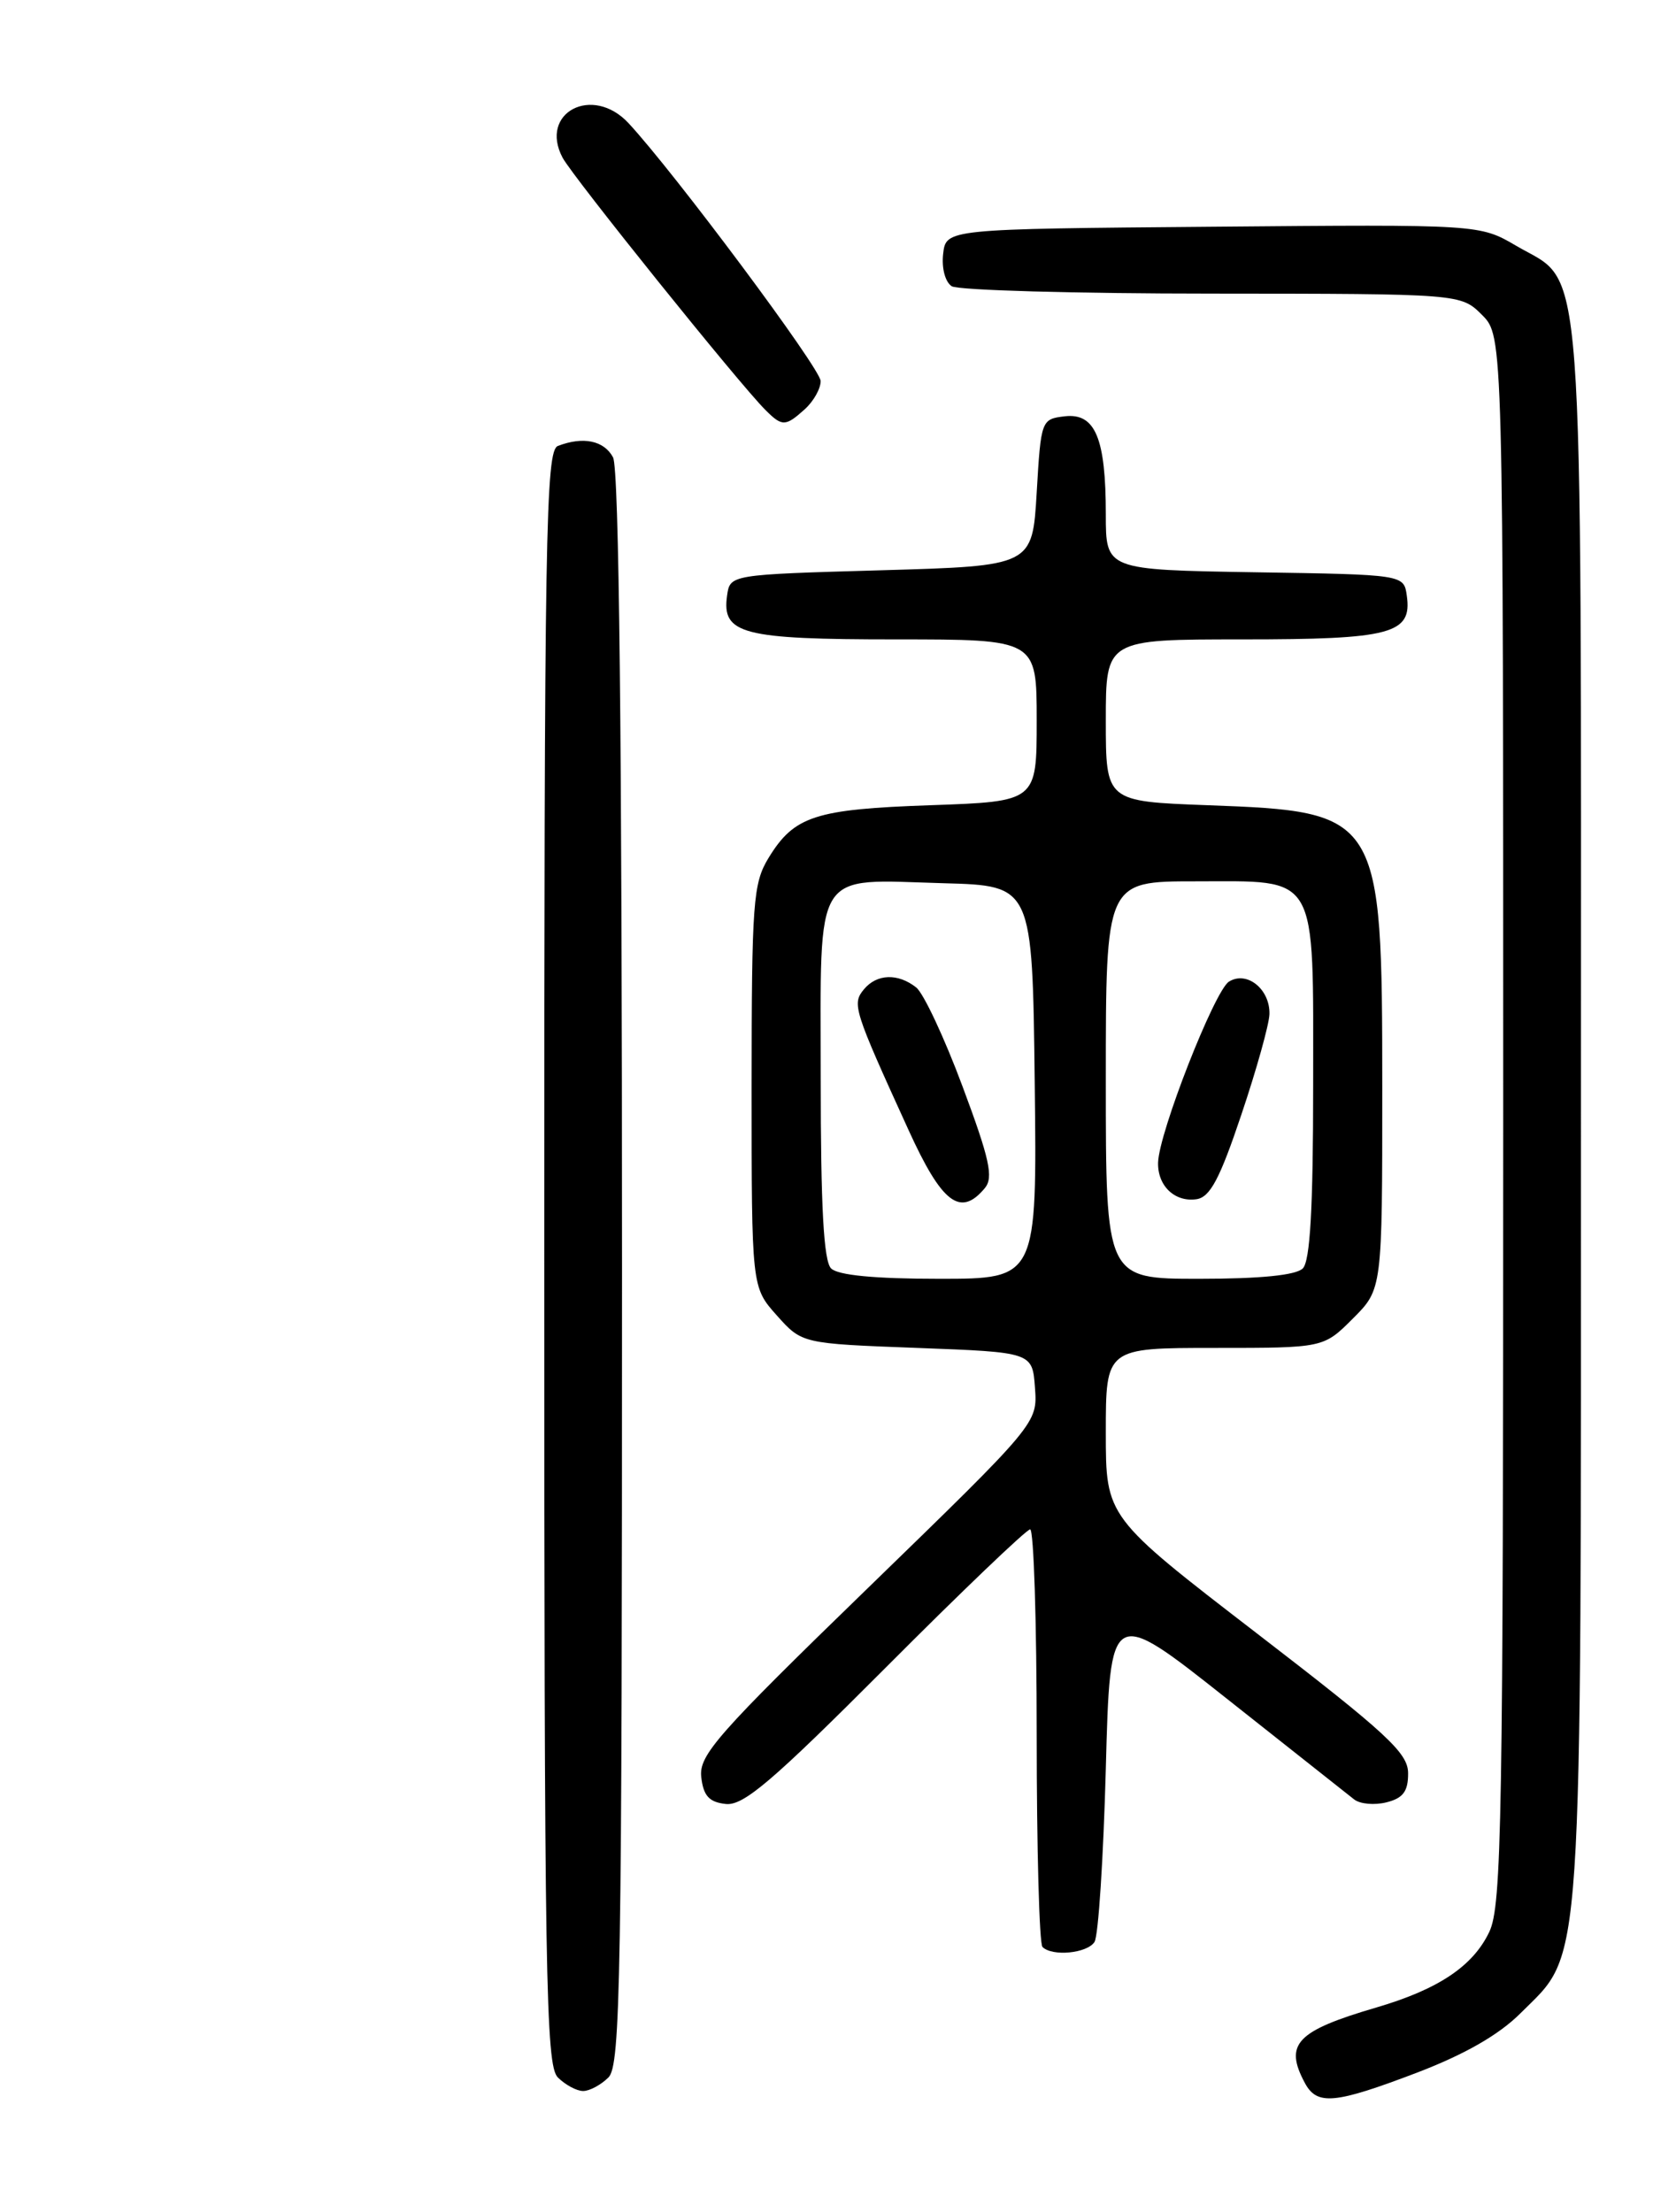 <?xml version="1.0" encoding="UTF-8" standalone="no"?>
<!DOCTYPE svg PUBLIC "-//W3C//DTD SVG 1.1//EN" "http://www.w3.org/Graphics/SVG/1.1/DTD/svg11.dtd" >
<svg xmlns="http://www.w3.org/2000/svg" xmlns:xlink="http://www.w3.org/1999/xlink" version="1.1" viewBox="0 0 194 256">
 <g >
 <path fill="currentColor"
d=" M 164.06 239.86 C 169.57 237.75 173.51 235.49 176.00 233.00 C 183.31 225.69 183.00 230.30 183.00 128.72 C 183.00 26.53 183.49 33.13 175.51 28.45 C 171.27 25.97 171.27 25.97 140.39 26.24 C 109.50 26.50 109.50 26.50 109.17 29.39 C 108.98 31.03 109.41 32.65 110.17 33.13 C 110.90 33.59 124.46 33.98 140.30 33.98 C 169.09 34.00 169.09 34.00 171.55 36.45 C 174.00 38.91 174.00 38.91 174.00 129.55 C 174.00 210.72 173.83 220.55 172.39 223.58 C 170.51 227.54 166.52 230.22 159.33 232.33 C 150.05 235.05 148.62 236.56 151.04 241.07 C 152.45 243.70 154.48 243.51 164.06 239.86 Z  M 70.43 240.43 C 71.83 239.02 72.00 229.16 72.00 146.86 C 72.00 85.36 71.66 54.23 70.96 52.93 C 69.92 50.99 67.51 50.48 64.58 51.61 C 63.16 52.15 63.00 61.36 63.00 145.54 C 63.00 229.04 63.17 239.02 64.57 240.43 C 65.44 241.29 66.75 242.00 67.50 242.00 C 68.25 242.00 69.56 241.29 70.43 240.43 Z  M 126.69 224.75 C 127.14 224.06 127.72 215.04 128.00 204.70 C 128.50 185.90 128.50 185.90 142.00 196.59 C 149.43 202.47 156.06 207.72 156.74 208.25 C 157.42 208.79 159.10 208.94 160.49 208.59 C 162.41 208.11 163.00 207.32 162.99 205.23 C 162.99 202.88 160.58 200.65 145.49 189.04 C 128.00 175.58 128.00 175.58 128.00 165.79 C 128.00 156.00 128.00 156.00 140.60 156.00 C 153.20 156.00 153.20 156.00 156.60 152.60 C 160.00 149.20 160.00 149.20 160.00 125.85 C 159.99 94.20 159.82 93.93 139.75 93.19 C 128.00 92.75 128.00 92.75 128.00 83.38 C 128.00 74.00 128.00 74.00 143.81 74.00 C 161.05 74.00 163.47 73.36 162.84 68.94 C 162.50 66.50 162.50 66.50 145.25 66.23 C 128.00 65.95 128.00 65.95 128.00 59.54 C 128.00 50.70 126.78 47.78 123.25 48.18 C 120.54 48.50 120.49 48.61 120.00 57.00 C 119.50 65.50 119.50 65.50 102.00 66.00 C 84.50 66.50 84.50 66.50 84.16 68.94 C 83.53 73.38 85.92 74.00 103.69 74.00 C 120.00 74.00 120.00 74.00 120.00 83.38 C 120.00 92.76 120.00 92.76 107.75 93.19 C 94.33 93.65 91.92 94.44 88.95 99.31 C 87.17 102.23 87.01 104.49 87.00 125.73 C 87.00 148.97 87.00 148.97 89.91 152.23 C 92.83 155.50 92.83 155.50 106.16 156.00 C 119.50 156.50 119.50 156.50 119.80 160.61 C 120.10 164.72 120.10 164.72 100.48 183.77 C 83.01 200.72 80.89 203.13 81.17 205.66 C 81.42 207.84 82.08 208.57 84.00 208.78 C 86.05 209.01 89.35 206.20 102.49 193.03 C 111.28 184.21 118.82 177.00 119.24 177.00 C 119.66 177.00 120.00 187.72 120.00 200.83 C 120.00 213.94 120.30 224.97 120.67 225.33 C 121.80 226.46 125.84 226.07 126.69 224.75 Z  M 93.17 47.35 C 94.18 46.43 95.00 44.97 94.99 44.10 C 94.99 42.67 78.05 19.95 72.75 14.25 C 68.58 9.77 62.36 13.03 65.12 18.25 C 66.29 20.45 85.53 44.39 88.60 47.45 C 90.54 49.39 90.92 49.38 93.17 47.35 Z  M 96.20 146.80 C 95.34 145.94 95.00 139.65 95.00 124.84 C 95.00 100.16 93.97 101.79 109.25 102.22 C 119.50 102.50 119.50 102.50 119.77 125.25 C 120.04 148.00 120.04 148.00 108.72 148.00 C 101.25 148.00 96.99 147.59 96.20 146.80 Z  M 114.00 137.50 C 115.02 136.27 114.55 134.13 111.42 125.75 C 109.32 120.11 106.90 114.95 106.05 114.28 C 103.93 112.61 101.49 112.70 100.00 114.50 C 98.60 116.19 98.80 116.84 105.15 130.75 C 109.03 139.28 111.17 140.91 114.00 137.50 Z  M 128.00 125.00 C 128.00 102.00 128.00 102.00 138.35 102.00 C 152.73 102.00 152.00 100.73 152.00 125.63 C 152.00 139.83 151.65 145.95 150.80 146.80 C 150.01 147.59 145.87 148.00 138.80 148.00 C 128.00 148.00 128.00 148.00 128.00 125.00 Z  M 143.69 129.00 C 145.45 123.78 146.91 118.54 146.94 117.37 C 147.02 114.48 144.32 112.31 142.25 113.61 C 140.58 114.67 134.14 131.09 134.05 134.55 C 133.98 137.24 135.98 139.15 138.49 138.79 C 140.07 138.56 141.19 136.45 143.69 129.00 Z "/>
</g>
</svg>